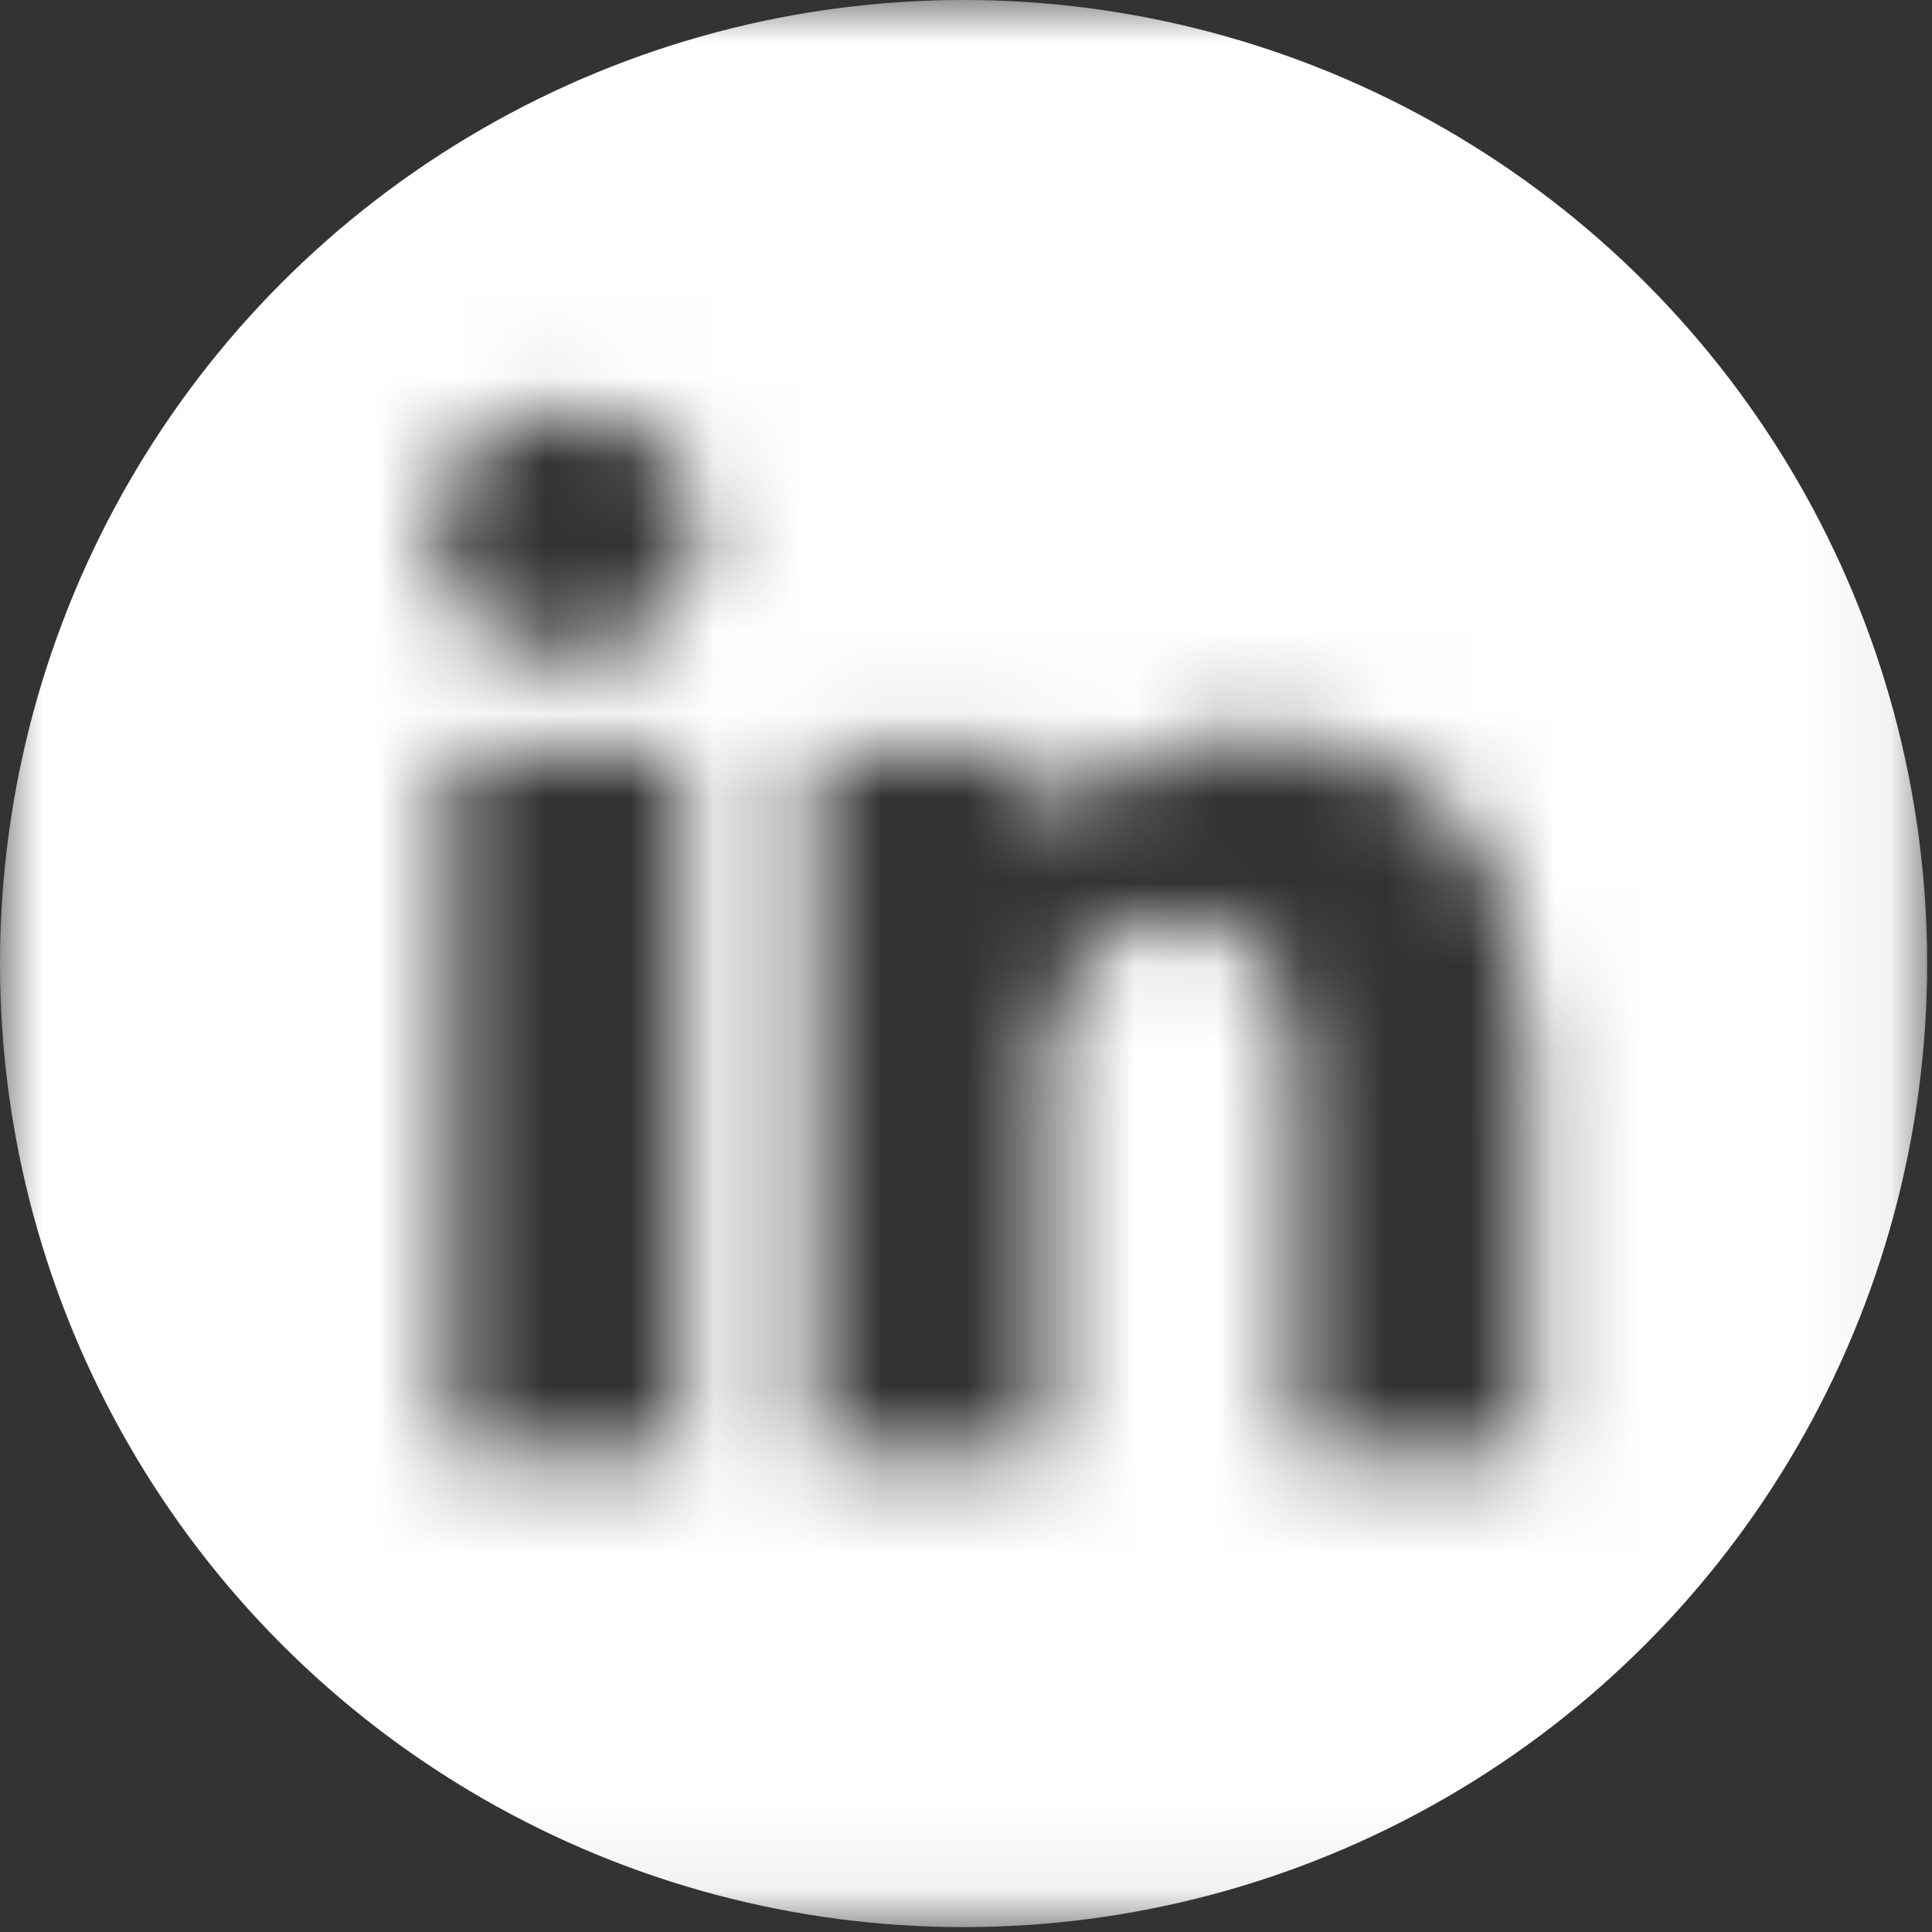 <svg width="23" height="23" viewBox="0 0 23 23" fill="none" xmlns="http://www.w3.org/2000/svg">
<rect x="0" y="0" width="23" height="23" fill="#333333" stroke="none"/>
<mask id="mask0_1610_734" style="mask-type:alpha" maskUnits="userSpaceOnUse" x="0" y="0" width="23" height="23">
<g clip-path="url(#clip0_1610_734)">
<path d="M21.287 0H1.655C0.741 0 0 0.741 0 1.655V21.287C0 22.201 0.741 22.941 1.655 22.941H21.287C22.201 22.941 22.941 22.201 22.941 21.287V1.655C22.941 0.741 22.201 0 21.287 0V0ZM8.137 17.34H5.344V8.936H8.137V17.34ZM6.741 7.788H6.722C5.785 7.788 5.179 7.143 5.179 6.336C5.179 5.511 5.804 4.884 6.759 4.884C7.715 4.884 8.303 5.511 8.321 6.336C8.321 7.143 7.715 7.788 6.741 7.788ZM18.21 17.34H15.417V12.844C15.417 11.714 15.013 10.943 14.002 10.943C13.23 10.943 12.771 11.463 12.569 11.965C12.495 12.145 12.477 12.396 12.477 12.647V17.34H9.683C9.683 17.34 9.72 9.724 9.683 8.936H12.477V10.126C12.848 9.553 13.512 8.738 14.994 8.738C16.832 8.738 18.21 9.94 18.21 12.521V17.34Z" fill="white"/>
</g>
</mask>
<g mask="url(#mask0_1610_734)">
<circle cx="11.471" cy="11.471" r="11.471" fill="white"/>
</g>
<defs>
<clipPath id="clip0_1610_734">
<rect width="22.941" height="22.941" fill="white"/>
</clipPath>
</defs>
</svg>
